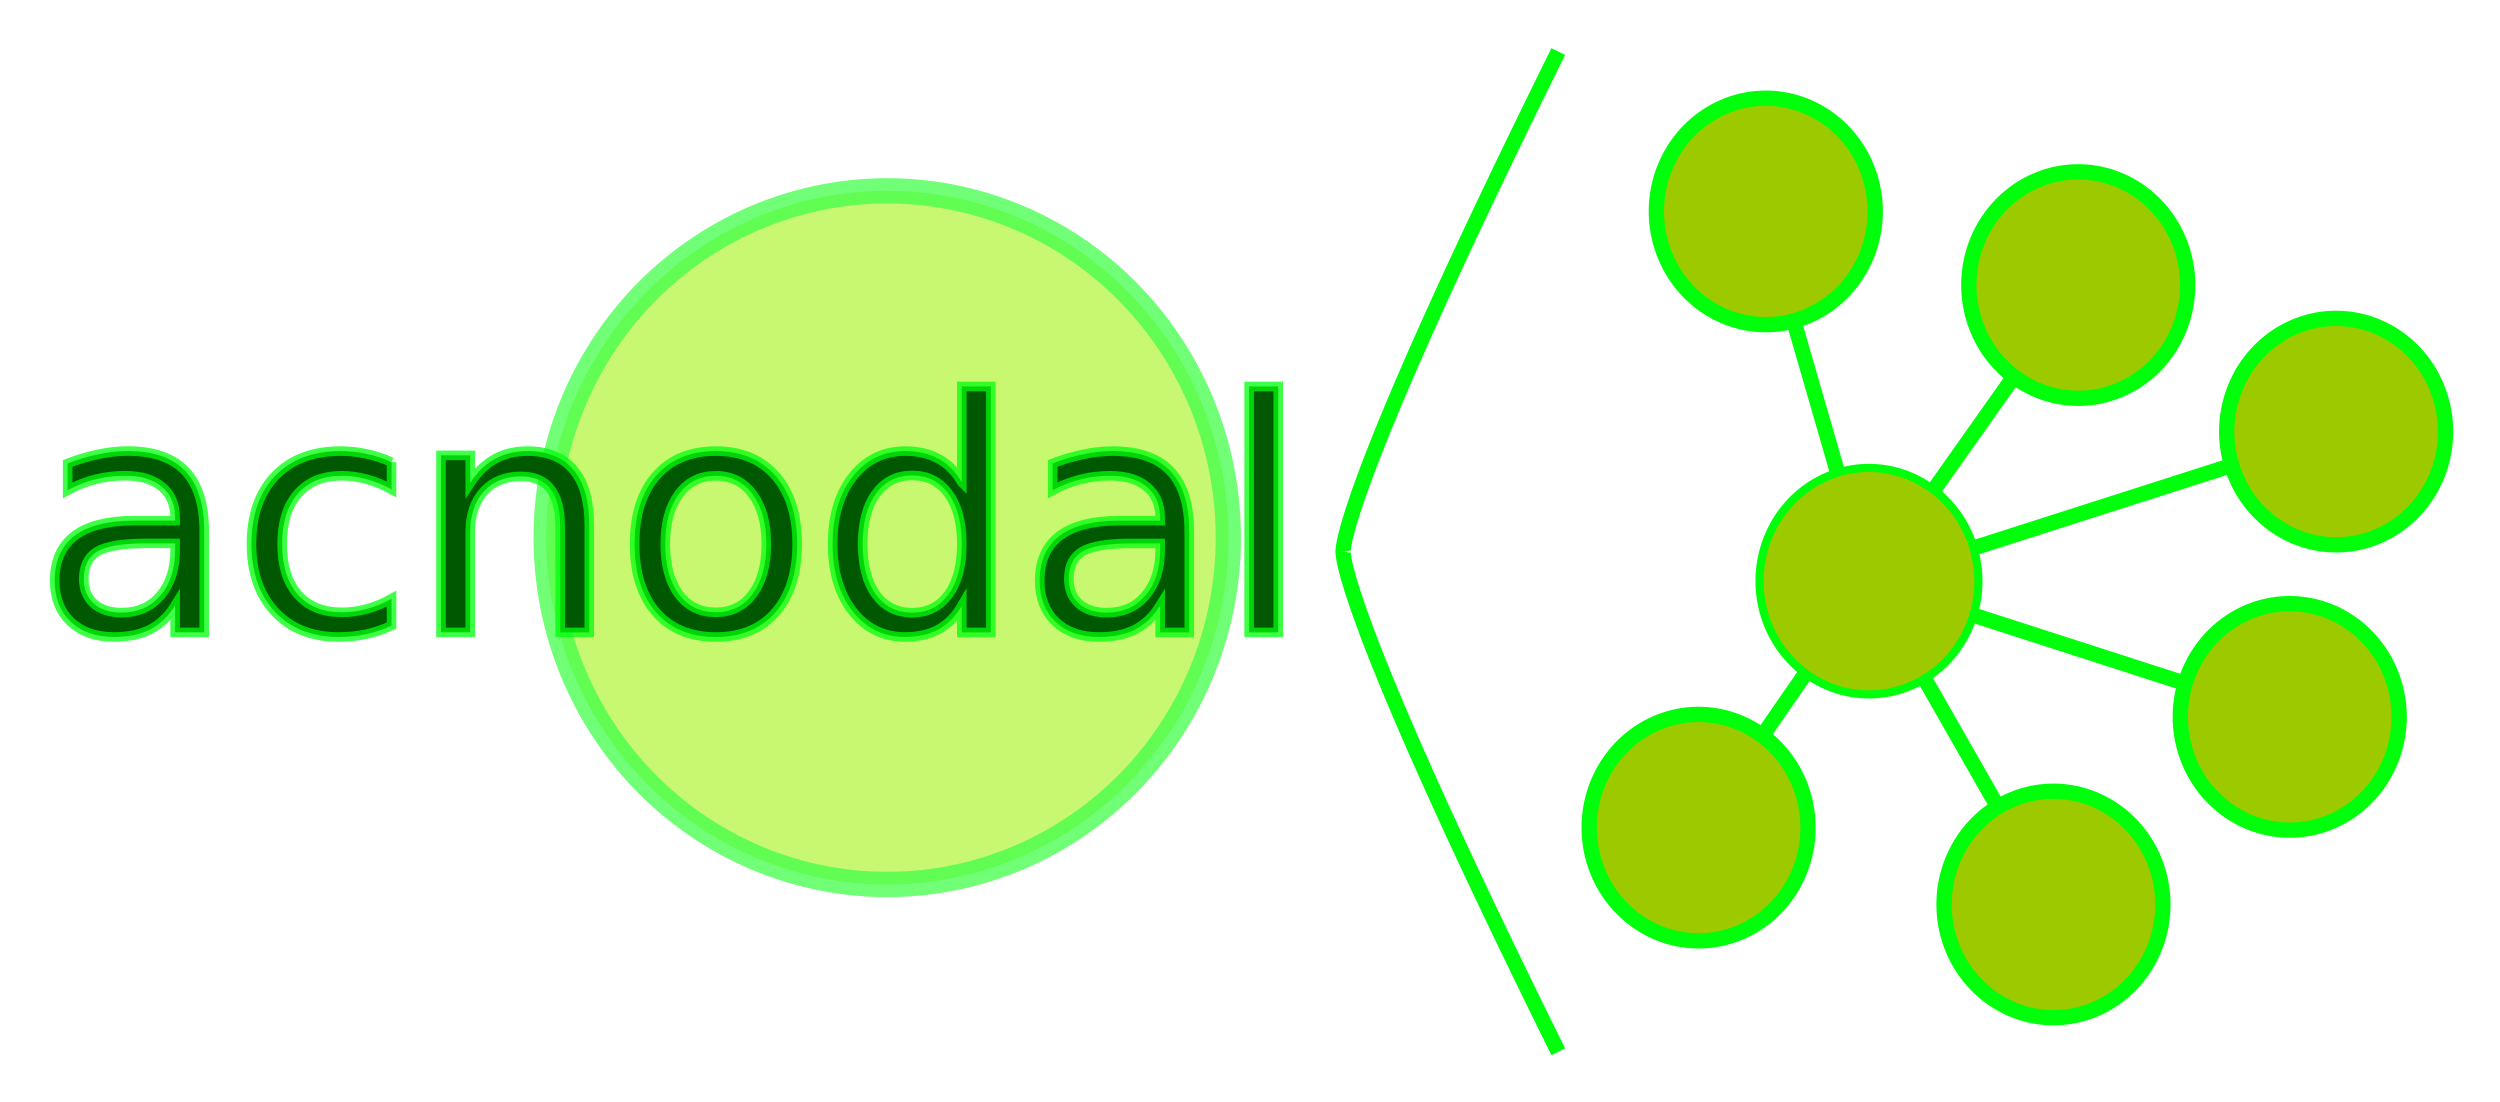<svg xmlns="http://www.w3.org/2000/svg" role="img" viewBox="-2.52 -2.52 130.78 57.66"><title>Acnodal, Inc. logo</title><defs><filter id="a" color-interpolation-filters="sRGB"><feGaussianBlur in="SourceGraphic" result="result0" stdDeviation="6"/><feDiffuseLighting lighting-color="#FFF" result="result5" surfaceScale="4"><feDistantLight azimuth="235" elevation="45"/></feDiffuseLighting><feComposite in="result5" in2="SourceGraphic" k1="1.4" operator="arithmetic" result="fbSourceGraphic"/><feGaussianBlur in="fbSourceGraphic" result="result0" stdDeviation="6"/><feSpecularLighting in="result0" lighting-color="#FFF" result="result1" specularExponent="25" surfaceScale="4"><feDistantLight azimuth="235" elevation="45"/></feSpecularLighting><feComposite in="fbSourceGraphic" in2="result1" k2="1" k3="1" operator="arithmetic" result="result4"/><feComposite in="result4" in2="SourceGraphic" operator="in" result="result2"/></filter><filter id="b" color-interpolation-filters="sRGB"><feGaussianBlur in="SourceGraphic" result="result0" stdDeviation="6"/><feDiffuseLighting lighting-color="#FFF" result="result5" surfaceScale="4"><feDistantLight azimuth="235" elevation="45"/></feDiffuseLighting><feComposite in="result5" in2="SourceGraphic" k1="1.4" operator="arithmetic" result="fbSourceGraphic"/><feGaussianBlur in="fbSourceGraphic" result="result0" stdDeviation="6"/><feSpecularLighting in="result0" lighting-color="#FFF" result="result1" specularExponent="25" surfaceScale="4"><feDistantLight azimuth="235" elevation="45"/></feSpecularLighting><feComposite in="fbSourceGraphic" in2="result1" k2="1" k3="1" operator="arithmetic" result="result4"/><feComposite in="result4" in2="SourceGraphic" operator="in" result="result2"/></filter><filter id="d" color-interpolation-filters="sRGB"><feGaussianBlur in="SourceGraphic" result="result0" stdDeviation="6"/><feDiffuseLighting lighting-color="#FFF" result="result5" surfaceScale="4"><feDistantLight azimuth="235" elevation="45"/></feDiffuseLighting><feComposite in="result5" in2="SourceGraphic" k1="1.4" operator="arithmetic" result="fbSourceGraphic"/><feGaussianBlur in="fbSourceGraphic" result="result0" stdDeviation="6"/><feSpecularLighting in="result0" lighting-color="#FFF" result="result1" specularExponent="25" surfaceScale="4"><feDistantLight azimuth="235" elevation="45"/></feSpecularLighting><feComposite in="fbSourceGraphic" in2="result1" k2="1" k3="1" operator="arithmetic" result="result4"/><feComposite in="result4" in2="SourceGraphic" operator="in" result="result2"/></filter><filter id="f" color-interpolation-filters="sRGB"><feGaussianBlur in="SourceGraphic" result="result0" stdDeviation="6"/><feDiffuseLighting lighting-color="#FFF" result="result5" surfaceScale="4"><feDistantLight azimuth="235" elevation="45"/></feDiffuseLighting><feComposite in="result5" in2="SourceGraphic" k1="1.4" operator="arithmetic" result="fbSourceGraphic"/><feGaussianBlur in="fbSourceGraphic" result="result0" stdDeviation="6"/><feSpecularLighting in="result0" lighting-color="#FFF" result="result1" specularExponent="25" surfaceScale="4"><feDistantLight azimuth="235" elevation="45"/></feSpecularLighting><feComposite in="fbSourceGraphic" in2="result1" k2="1" k3="1" operator="arithmetic" result="result4"/><feComposite in="result4" in2="SourceGraphic" operator="in" result="result2"/></filter><filter id="h" color-interpolation-filters="sRGB"><feGaussianBlur in="SourceGraphic" result="result0" stdDeviation="6"/><feDiffuseLighting lighting-color="#FFF" result="result5" surfaceScale="4"><feDistantLight azimuth="235" elevation="45"/></feDiffuseLighting><feComposite in="result5" in2="SourceGraphic" k1="1.4" operator="arithmetic" result="fbSourceGraphic"/><feGaussianBlur in="fbSourceGraphic" result="result0" stdDeviation="6"/><feSpecularLighting in="result0" lighting-color="#FFF" result="result1" specularExponent="25" surfaceScale="4"><feDistantLight azimuth="235" elevation="45"/></feSpecularLighting><feComposite in="fbSourceGraphic" in2="result1" k2="1" k3="1" operator="arithmetic" result="result4"/><feComposite in="result4" in2="SourceGraphic" operator="in" result="result2"/></filter><filter id="g" color-interpolation-filters="sRGB"><feGaussianBlur in="SourceGraphic" result="result0" stdDeviation="6"/><feDiffuseLighting lighting-color="#FFF" result="result5" surfaceScale="4"><feDistantLight azimuth="235" elevation="45"/></feDiffuseLighting><feComposite in="result5" in2="SourceGraphic" k1="1.4" operator="arithmetic" result="fbSourceGraphic"/><feGaussianBlur in="fbSourceGraphic" result="result0" stdDeviation="6"/><feSpecularLighting in="result0" lighting-color="#FFF" result="result1" specularExponent="25" surfaceScale="4"><feDistantLight azimuth="235" elevation="45"/></feSpecularLighting><feComposite in="fbSourceGraphic" in2="result1" k2="1" k3="1" operator="arithmetic" result="result4"/><feComposite in="result4" in2="SourceGraphic" operator="in" result="result2"/></filter><filter id="e" color-interpolation-filters="sRGB"><feGaussianBlur in="SourceGraphic" result="result0" stdDeviation="6"/><feDiffuseLighting lighting-color="#FFF" result="result5" surfaceScale="4"><feDistantLight azimuth="235" elevation="45"/></feDiffuseLighting><feComposite in="result5" in2="SourceGraphic" k1="1.4" operator="arithmetic" result="fbSourceGraphic"/><feGaussianBlur in="fbSourceGraphic" result="result0" stdDeviation="6"/><feSpecularLighting in="result0" lighting-color="#FFF" result="result1" specularExponent="25" surfaceScale="4"><feDistantLight azimuth="235" elevation="45"/></feSpecularLighting><feComposite in="fbSourceGraphic" in2="result1" k2="1" k3="1" operator="arithmetic" result="result4"/><feComposite in="result4" in2="SourceGraphic" operator="in" result="result2"/></filter><filter id="c" color-interpolation-filters="sRGB"><feGaussianBlur in="SourceGraphic" result="result0" stdDeviation="6"/><feDiffuseLighting lighting-color="#FFF" result="result5" surfaceScale="4"><feDistantLight azimuth="235" elevation="45"/></feDiffuseLighting><feComposite in="result5" in2="SourceGraphic" k1="1.4" operator="arithmetic" result="fbSourceGraphic"/><feGaussianBlur in="fbSourceGraphic" result="result0" stdDeviation="6"/><feSpecularLighting in="result0" lighting-color="#FFF" result="result1" specularExponent="25" surfaceScale="4"><feDistantLight azimuth="235" elevation="45"/></feSpecularLighting><feComposite in="fbSourceGraphic" in2="result1" k2="1" k3="1" operator="arithmetic" result="result4"/><feComposite in="result4" in2="SourceGraphic" operator="in" result="result2"/></filter></defs><g stroke="#00ff0b"><path fill="#9cf000" stroke-width="1.322" d="M88.653 95.717a17.842 18.142 0 0 1-17.842 18.142 17.842 18.142 0 0 1-17.842-18.142A17.842 18.142 0 0 1 70.811 77.574a17.842 18.142 0 0 1 17.842 18.142z" filter="url(#a)" opacity=".75" transform="translate(-26.917 -70.11)"/><path fill="#9cc900" stroke-width=".8" d="M121.946 79.481a5.724 5.923 0 0 1-5.724 5.923 5.724 5.923 0 0 1-5.724-5.923 5.724 5.923 0 0 1 5.724-5.923 5.724 5.923 0 0 1 5.724 5.923z" filter="url(#b)" transform="rotate(-.401 -10033.027 3811.786)"/><path fill="#9cc900" stroke-width=".428" d="M127.208 98.86a5.724 5.923 0 0 1-5.724 5.923 5.724 5.923 0 0 1-5.724-5.923 5.724 5.923 0 0 1 5.724-5.923 5.724 5.923 0 0 1 5.724 5.923z" filter="url(#c)" transform="rotate(-.401 -10033.028 3811.787)"/><path fill="#9cc900" stroke-width=".8" d="M138.264 83.447a5.724 5.923 0 0 1-5.724 5.923 5.724 5.923 0 0 1-5.724-5.923 5.724 5.923 0 0 1 5.724-5.923 5.724 5.923 0 0 1 5.724 5.923z" filter="url(#d)" transform="rotate(-.401 -10033.028 3811.787)"/><path fill="#9cc900" stroke-width=".8" d="M118.205 111.69a5.724 5.923 0 0 1-5.724 5.923 5.724 5.923 0 0 1-5.724-5.923 5.724 5.923 0 0 1 5.724-5.923 5.724 5.923 0 0 1 5.724 5.923z" filter="url(#e)" transform="rotate(-.401 -10033.028 3811.787)"/><path fill="#9cc900" stroke-width=".8" d="M151.701 91.207a5.724 5.923 0 0 1-5.724 5.923 5.724 5.923 0 0 1-5.724-5.923 5.724 5.923 0 0 1 5.724-5.923 5.724 5.923 0 0 1 5.724 5.923z" filter="url(#f)" transform="rotate(-.401 -10033.028 3811.787)"/><path fill="#9cc900" stroke-width=".8" d="M136.741 115.839a5.724 5.923 0 0 1-5.724 5.923 5.724 5.923 0 0 1-5.724-5.923 5.724 5.923 0 0 1 5.724-5.923 5.724 5.923 0 0 1 5.724 5.923z" filter="url(#g)" transform="rotate(-.401 -10033.028 3811.787)"/><path fill="none" stroke-width=".8" d="M114.227 21.824l-13.504 4.323m2.103-8.96l-4.192 5.931m-7.279-8.713l2.26 7.818m-3.942 13.751l2.254-3.26m10.07 6.995l-3.83-6.71M78.996.177c-11.634 23.488-11.251 26.161-11.251 26.161"/><path fill="#9cc900" stroke-width=".8" d="M149.168 106.113a5.724 5.923 0 0 1-5.724 5.923 5.724 5.923 0 0 1-5.724-5.923 5.724 5.923 0 0 1 5.724-5.923 5.724 5.923 0 0 1 5.724 5.923z" filter="url(#h)" transform="rotate(-.401 -10033.028 3811.787)"/><path fill="none" stroke-width=".8" d="M100.721 29.661l11.08 3.573"/><path fill="#005800" stroke-opacity=".749" stroke-width=".5" d="M5.129 25.905q-1.844 0-2.555.422-.711.422-.711 1.439 0 .81.529 1.29.537.471 1.455.471 1.265 0 2.026-.893.769-.901.769-2.39v-.339zm3.034-.628v5.283H6.642v-1.406q-.521.843-1.298 1.249-.777.397-1.902.397-1.422 0-2.265-.794-.835-.802-.835-2.141 0-1.563 1.042-2.356 1.05-.794 3.125-.794h2.133v-.149q0-1.05-.695-1.621-.686-.579-1.935-.579-.794 0-1.546.19-.752.19-1.447.571v-1.406q.835-.322 1.621-.48.785-.165 1.53-.165 2.009 0 3.001 1.042.992 1.042.992 3.158zm9.798-3.621v1.422q-.645-.356-1.298-.529-.645-.182-1.306-.182-1.48 0-2.299.943-.819.934-.819 2.629 0 1.695.819 2.638.819.934 2.299.934.661 0 1.306-.174.653-.182 1.298-.537v1.406q-.637.298-1.323.446-.678.149-1.447.149-2.092 0-3.324-1.315-1.232-1.315-1.232-3.547 0-2.265 1.24-3.564 1.248-1.298 3.415-1.298.703 0 1.373.149.67.141 1.298.43zm10.344 3.316v5.589h-1.521v-5.54q0-1.315-.513-1.968-.513-.653-1.538-.653-1.232 0-1.943.785-.711.785-.711 2.141v5.234h-1.53v-9.26h1.53v1.439q.546-.835 1.282-1.248.744-.413 1.712-.413 1.596 0 2.414.992.819.984.819 2.902zm6.623-2.604q-1.224 0-1.935.959-.711.951-.711 2.613 0 1.662.703 2.621.711.951 1.943.951 1.215 0 1.927-.959.711-.959.711-2.613 0-1.645-.711-2.604-.711-.967-1.927-.967zm0-1.29q1.984 0 3.117 1.29 1.133 1.29 1.133 3.572 0 2.274-1.133 3.572-1.133 1.29-3.117 1.29-1.993 0-3.125-1.29-1.124-1.298-1.124-3.572 0-2.282 1.124-3.572 1.133-1.29 3.125-1.29zm12.865 1.629v-5.011h1.521v12.865h-1.521V29.171q-.48.827-1.215 1.232-.728.397-1.753.397-1.678 0-2.737-1.339-1.05-1.339-1.05-3.522 0-2.183 1.05-3.522 1.058-1.339 2.737-1.339 1.025 0 1.753.405.736.397 1.215 1.224zm-5.184 3.233q0 1.678.686 2.638.695.951 1.902.951 1.207 0 1.902-.951.695-.959.695-2.638 0-1.678-.695-2.629-.695-.959-1.902-.959-1.207 0-1.902.959-.686.951-.686 2.629zm14.048-.033q-1.844 0-2.555.422-.711.422-.711 1.439 0 .81.529 1.29.537.471 1.455.471 1.265 0 2.026-.893.769-.901.769-2.39v-.339zm3.034-.628v5.283H58.169v-1.406q-.521.843-1.298 1.249-.777.397-1.902.397-1.422 0-2.265-.794-.835-.802-.835-2.141 0-1.563 1.042-2.356 1.05-.794 3.125-.794h2.133v-.149q0-1.05-.695-1.621-.686-.579-1.935-.579-.794 0-1.546.19-.752.19-1.447.571v-1.406q.835-.322 1.621-.48.785-.165 1.53-.165 2.009 0 3.001 1.042.992 1.042.992 3.158zm3.134-7.582h1.521v12.865H62.824z"/><path fill="none" stroke-width=".8" d="M78.996 52.5c-11.634-23.488-11.251-26.161-11.251-26.161"/></g></svg>